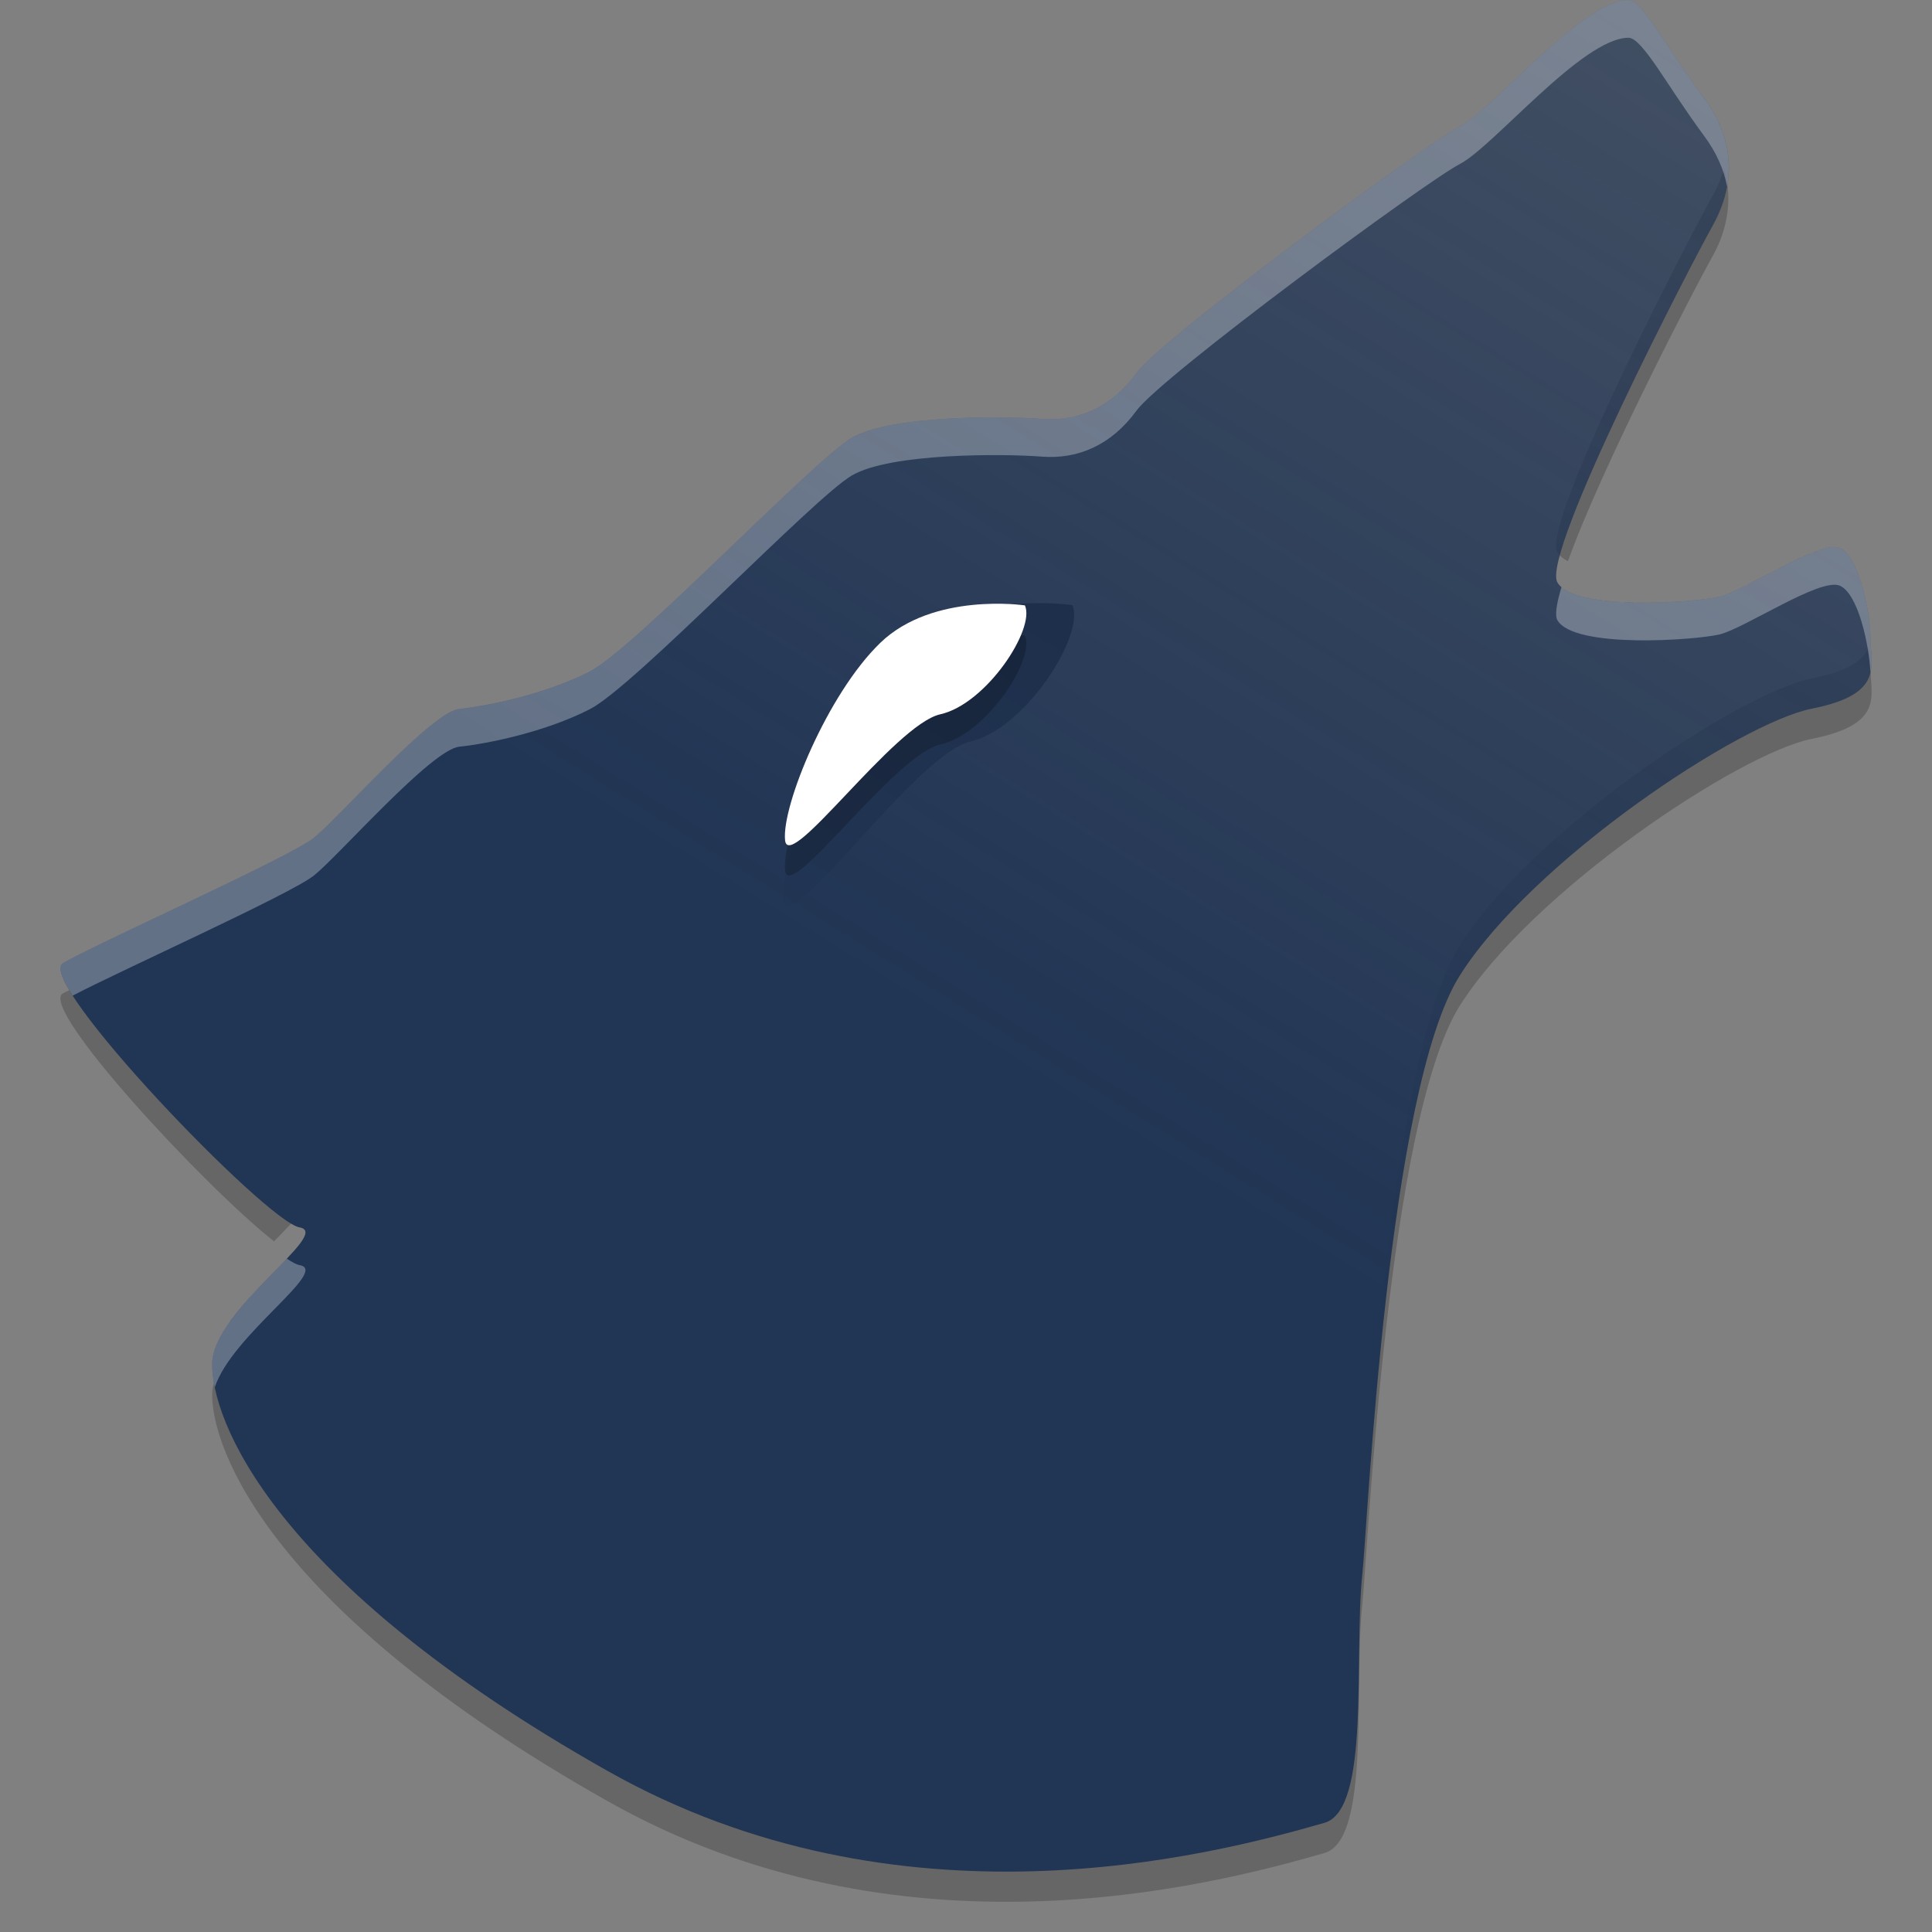 <svg xmlns="http://www.w3.org/2000/svg" xmlns:xlink="http://www.w3.org/1999/xlink" width="384pt" height="384pt" version="1.1" viewBox="0 0 384 384"><rect x="0" y="0" width="384" height="384" fill="#808080" stroke="none"/> <defs> <filter id="alpha" width="100%" height="100%" x="0%" y="0%"> <feColorMatrix in="SourceGraphic" values="0 0 0 0 1 0 0 0 0 1 0 0 0 0 1 0 0 0 1 0"/> </filter> <mask id="mask0"> <g filter="url(#alpha)"> <rect width="384" height="384" style="fill-opacity:.2;fill:rgb(0%,0%,0%)"/> </g> </mask> <clipPath id="clip1"> <rect width="384" height="384"/> </clipPath> <g id="surface5" clip-path="url(#clip1)"> <path d="m342.68 33.594c-0.586 1.945-1.406 3.773-2.367 5.461-3.879 6.844-34.098 65.008-30.773 70.711 0.414 0.703 1.148 1.289 2.109 1.781 6.535-18.418 25.621-55.117 28.664-60.492 2.758-4.863 4.242-10.902 2.367-17.461zm28.734 95.016c-1.023 2.523-3.824 4.762-11.273 6.234-14.406 2.852-55.574 30.23-69.98 53.039-14.41 22.809-18.297 108.91-19.406 119.176-1.699 16.164 1.68 46.59-7.5 49.238-23.141 6.676-84.453 22.453-142.496-10.312-55.938-31.574-73.113-58.996-77.273-73.59-0.777 1.605-1.293 3.172-1.312 4.664-0.141 10.812 11.441 43.027 78.582 80.926 58.047 32.766 119.359 16.984 142.5 10.312 9.18-2.648 5.797-33.074 7.496-49.242 1.109-10.262 5-96.367 19.406-119.176 14.41-22.805 55.574-50.184 69.984-53.035 14.406-2.852 11.648-8.559 11.648-13.688 0-1.227-0.129-2.824-0.375-4.547zm-354.566 66.719c-0.953 0.492-3.902 1.836-4.383 2.133-4.758 2.938 28.289 38.473 42 49.266 4.535-4.621 8.102-8.246 5.062-8.766-4.953-0.848-31.621-27.59-42.68-42.633z" style="fill:rgb(0%,0%,0%)"/> </g> <mask id="mask1"> <g filter="url(#alpha)"> <rect width="384" height="384" style="fill-opacity:.2;fill:rgb(0%,0%,0%)"/> </g> </mask> <clipPath id="clip2"> <rect width="384" height="384"/> </clipPath> <g id="surface8" clip-path="url(#clip2)"> <path d="m203.711 126.332s-18.227-2.707-28.742 7.438c-10.516 10.148-19.633 32.469-18.93 39.234 0.699 6.766 21.734-23 30.848-25.027 9.113-2.031 18.93-16.914 16.824-21.645z" style="fill:rgb(0%,0%,0%)"/> </g> <linearGradient id="linearGradient55" x1="213.773" x2="593.916" y1="219.207" y2="-392.779" gradientUnits="userSpaceOnUse"> <stop style="stop-color:#213554" offset="0"/> <stop style="stop-color:#213554;stop-opacity:0" offset="1"/> </linearGradient> </defs> <use mask="url(#mask0)" xlink:href="#surface5"/> <path d="m213.145 120.277s-21.953-3.387-34.621 9.316c-12.668 12.699-23.648 40.641-22.801 49.105 0.844 8.469 26.176-28.785 37.156-31.324 10.977-2.543 22.801-21.172 20.266-27.098z" style="fill:rgb(0%,0%,0%)"/> <path d="m323.684 0.004c-9.141 0-26.879 21.672-33.527 25.094-6.656 3.418-59.301 42.195-64.281 49.039-4.992 6.84-11.641 9.691-18.84 9.121-7.211-0.566-29.973-0.805-37.738 3.758-7.75 4.562-43.164 41.867-52.035 46.426-8.863 4.562-20.434 6.898-25.973 7.469-5.543 0.57-23.898 21.609-28.887 25.602-4.984 3.992-44.395 21.543-49.934 24.961-5.543 3.422 40.426 51.34 47.074 52.48 6.648 1.141-17.23 16.262-17.375 27.105-0.141 10.812 11.434 43.02 78.578 80.922 58.047 32.77 119.363 16.988 142.508 10.316 9.18-2.648 5.805-33.07 7.504-49.234 1.109-10.266 4.988-96.371 19.395-119.18 14.406-22.805 55.586-50.188 69.996-53.039 14.406-2.848 11.637-8.551 11.637-13.684 0-5.129-2.219-16.535-6.098-18.246-3.879-1.711-19.012 8.562-24 9.703-4.988 1.141-28.816 2.852-32.141-2.852-3.324-5.699 26.879-63.863 30.754-70.703 3.875-6.844 5.543-15.969-1.668-25.66-7.199-9.695-12.18-19.391-14.953-19.391z" style="fill:url(#linearGradient55)"/> <use mask="url(#mask1)" xlink:href="#surface8"/> <path d="m203.711 120.324s-18.227-2.703-28.742 7.441c-10.516 10.148-19.633 32.469-18.93 39.234 0.699 6.762 21.734-23 30.848-25.027 9.113-2.031 18.93-16.914 16.824-21.648z" style="fill:rgb(100.000%,100.000%,100.000%)"/> <path d="m431.578 0.006c-12.187 0-35.839 28.895-44.703 33.457-8.875 4.557-79.068 56.262-85.709 65.387-6.656 9.12-15.52 12.921-25.119 12.16-9.615-0.755-39.964-1.072-50.318 5.012-10.333 6.083-57.551 55.822-69.379 61.9-11.818 6.083-27.245 9.199-34.631 9.959-7.391 0.76-31.865 28.812-38.516 34.135-6.646 5.323-59.193 28.724-66.578 33.281-1.441 0.89-0.246 4.053 2.637 8.551 12.851-6.727 57.821-26.93 63.941-31.832 6.651-5.323 31.125-33.374 38.516-34.135 7.385-0.76 22.813-3.876 34.631-9.959 11.828-6.078 59.046-55.817 69.379-61.9 10.354-6.083 40.704-5.767 50.318-5.012 9.599 0.76 18.463-3.04 25.119-12.16 6.641-9.125 76.834-60.829 85.709-65.387 8.865-4.562 32.516-33.457 44.703-33.457l-0.006 0.01c3.698 0 10.339 12.926 19.938 25.854 3.463 4.654 5.373 9.207 6.18 13.559 1.297-7.121 0.056-15.178-6.18-23.559-9.599-12.927-16.24-25.854-19.938-25.854l0.006-0.01zm54.867 144.965c-6.503-0.369-24.626 11.76-30.861 13.186-6.255 1.43-34.727 3.531-41.779-2.551-1.315 4.374-1.8 7.506-1.076 8.748 4.432 7.604 36.204 5.324 42.855 3.803 6.651-1.521 26.828-15.219 32-12.938 4.862 2.145 7.767 15.712 8.098 23.012 0.667-2.804 0.031-5.81 0.031-8.684 0-6.839-2.957-22.047-8.129-24.328-0.323-0.143-0.705-0.223-1.139-0.248zm-410.432 188.586c-7.179 7.549-19.669 18.816-19.789 27.855-0.022 1.697 0.183 3.801 0.689 6.254 4.573-13.965 30.598-31.001 22.477-32.395-0.759-0.13-1.926-0.747-3.377-1.715z" transform="scale(.75)" style="fill:#ffffff;opacity:.3"/> </svg>
